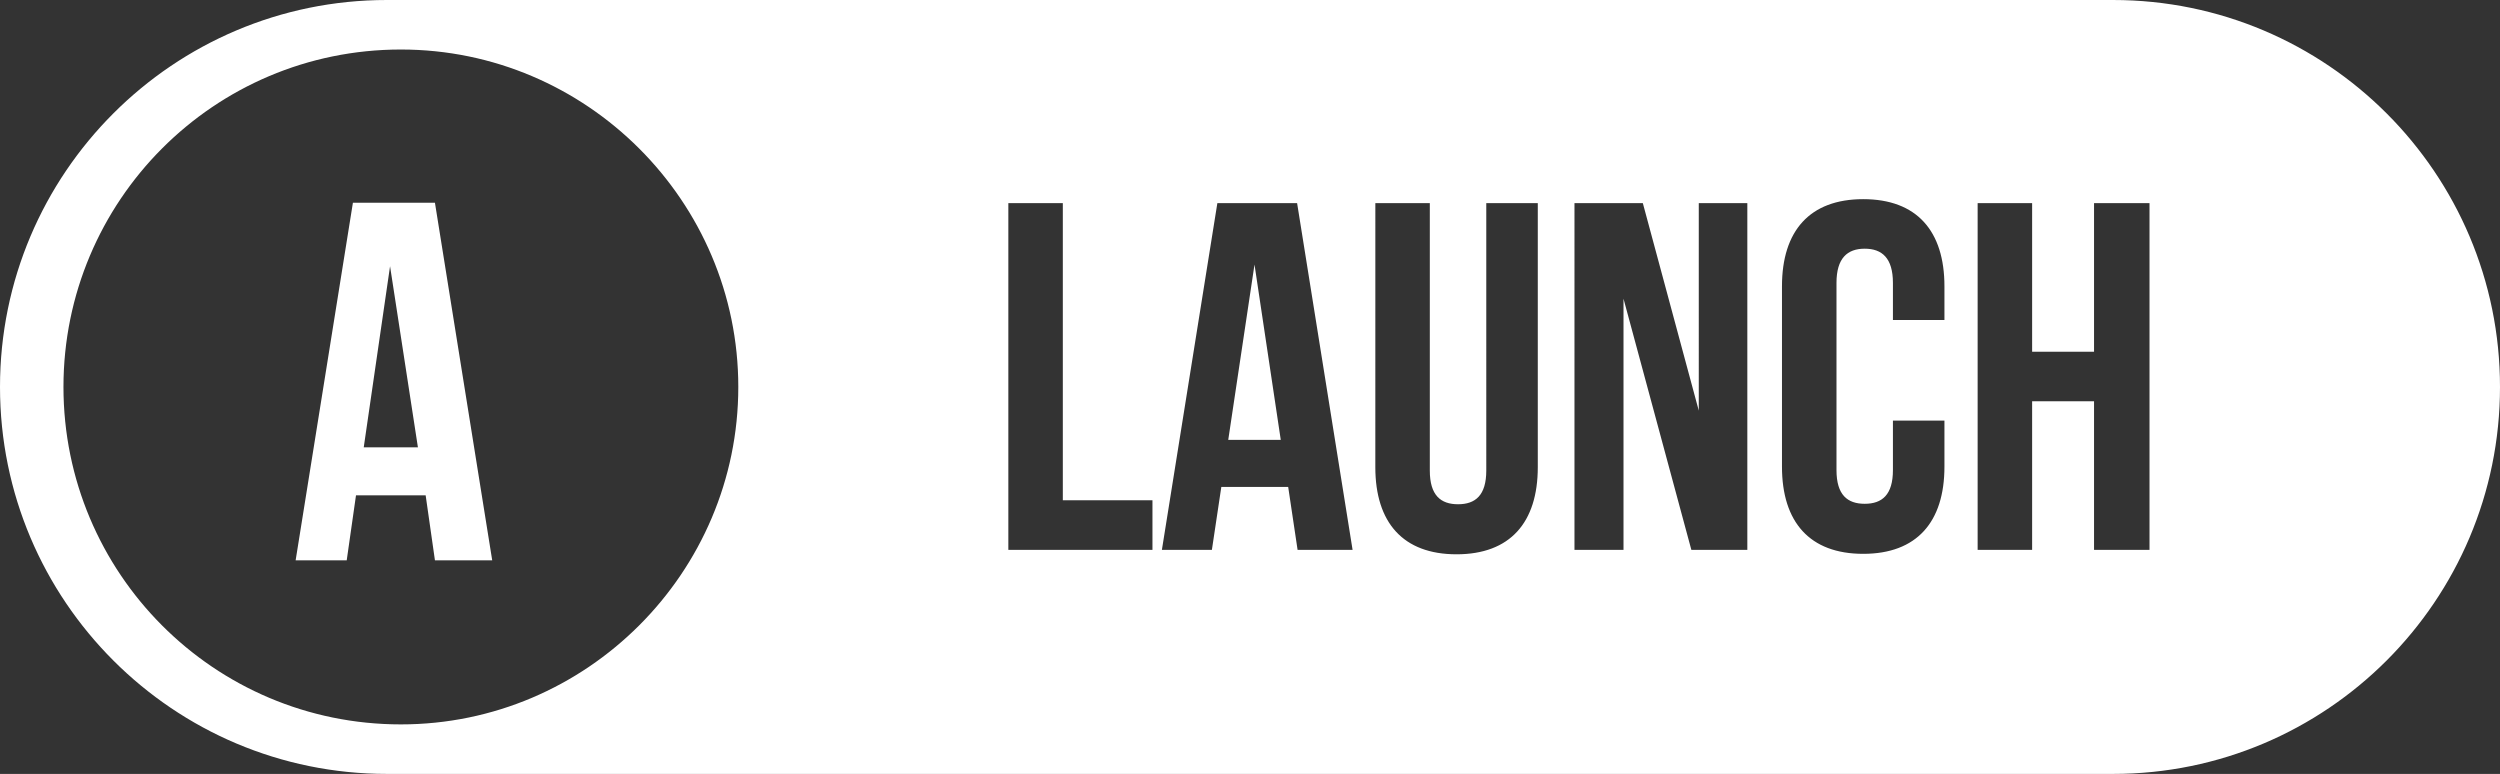 <?xml version="1.0" encoding="UTF-8" standalone="no"?>
<!-- Generator: Adobe Illustrator 24.0.3, SVG Export Plug-In . SVG Version: 6.00 Build 0)  -->

<svg
   version="1.0"
   id="Capa_1"
   x="0px"
   y="0px"
   width="161.516"
   height="50"
   viewBox="0 0 161.516 50"
   enable-background="new 0 0 150 50"
   xml:space="preserve"
   sodipodi:docname="button_launch.svg"
   inkscape:version="1.1 (c4e8f9ed74, 2021-05-24)"
   xmlns:inkscape="http://www.inkscape.org/namespaces/inkscape"
   xmlns:sodipodi="http://sodipodi.sourceforge.net/DTD/sodipodi-0.dtd"
   xmlns="http://www.w3.org/2000/svg"
   xmlns:svg="http://www.w3.org/2000/svg"><rect x="0" y="0" width="161.516" height="50" fill="#333333" stroke="none"/><defs
   id="defs13">
	
	
	
</defs><sodipodi:namedview
   id="namedview11"
   pagecolor="#aacece"
   bordercolor="#666666"
   borderopacity="1.0"
   inkscape:pageshadow="2"
   inkscape:pageopacity="0"
   inkscape:pagecheckerboard="true"
   showgrid="false"
   inkscape:zoom="4"
   inkscape:cx="77.75"
   inkscape:cy="37.5"
   inkscape:window-width="1252"
   inkscape:window-height="657"
   inkscape:window-x="14"
   inkscape:window-y="49"
   inkscape:window-maximized="1"
   inkscape:current-layer="Capa_1"
   fit-margin-top="0"
   fit-margin-left="0"
   fit-margin-right="0"
   fit-margin-bottom="0" />
<g
   id="g12310"><path
     fill="#ffffff"
     d="m 22.8,13.1 -3.7,23.1 h 3.3 L 23,32 h 4.5 l 0.6,4.2 h 3.7 L 28.1,13.1 Z m 0.7,15.8 1.7,-11.7 1.8,11.7 z"
     id="path2" /><path
     id="path4"
     d="M 25,0 C 11.2,0 0,11.2 0,25 0,38.8 11.2,50 25,50 h 111.516 c 13.8,0 25,-11.2 25,-25 0,-13.8 -11.2,-25 -25,-25 z m 0.9,3.199 c 12,0 21.799,9.801 21.799,21.801 0,12 -9.799,21.801 -21.799,21.801 C 13.8,46.801 4.1,37 4.1,25 4.1,13 13.8,3.199 25.9,3.199 Z M 120.375,12.867 c 3.456,0 5.248,2.047 5.248,5.631 v 2.178 h -3.328 v -2.4 c 0,-1.6 -0.702,-2.209 -1.822,-2.209 -1.12,0 -1.824,0.609 -1.824,2.209 v 12.096 c 0,1.6 0.704,2.176 1.824,2.176 1.12,0 1.822,-0.576 1.822,-2.176 v -3.199 h 3.328 v 2.975 c 0,3.584 -1.792,5.633 -5.248,5.633 -3.456,0 -5.248,-2.049 -5.248,-5.633 V 18.498 c 0,-3.584 1.792,-5.631 5.248,-5.631 z m -55.23,0.256 h 3.52 v 19.199 h 5.791 v 3.201 h -9.311 z m 13.504,0 h 5.152 l 3.584,22.4 h -3.553 l -0.607,-4.064 h -4.32 l -0.609,4.064 h -3.23 z m 10.207,0 H 92.375 v 17.279 c 0,1.6 0.704,2.176 1.824,2.176 1.12,0 1.824,-0.576 1.824,-2.176 V 13.123 h 3.328 v 17.057 c 0,3.584 -1.792,5.631 -5.248,5.631 -3.456,0 -5.248,-2.047 -5.248,-5.631 z m 12.865,0 h 4.416 l 3.615,13.408 V 13.123 h 3.137 v 22.4 h -3.617 l -4.383,-16.225 v 16.225 h -3.168 z m 26.047,0 h 3.52 v 9.6 h 4 v -9.6 h 3.584 v 22.4 h -3.584 v -9.6 h -4 v 9.6 h -3.52 z m -46.719,3.969 -1.697,11.328 h 3.393 z"
     style="fill:#ffffff;fill-opacity:1" /></g>
</svg>
